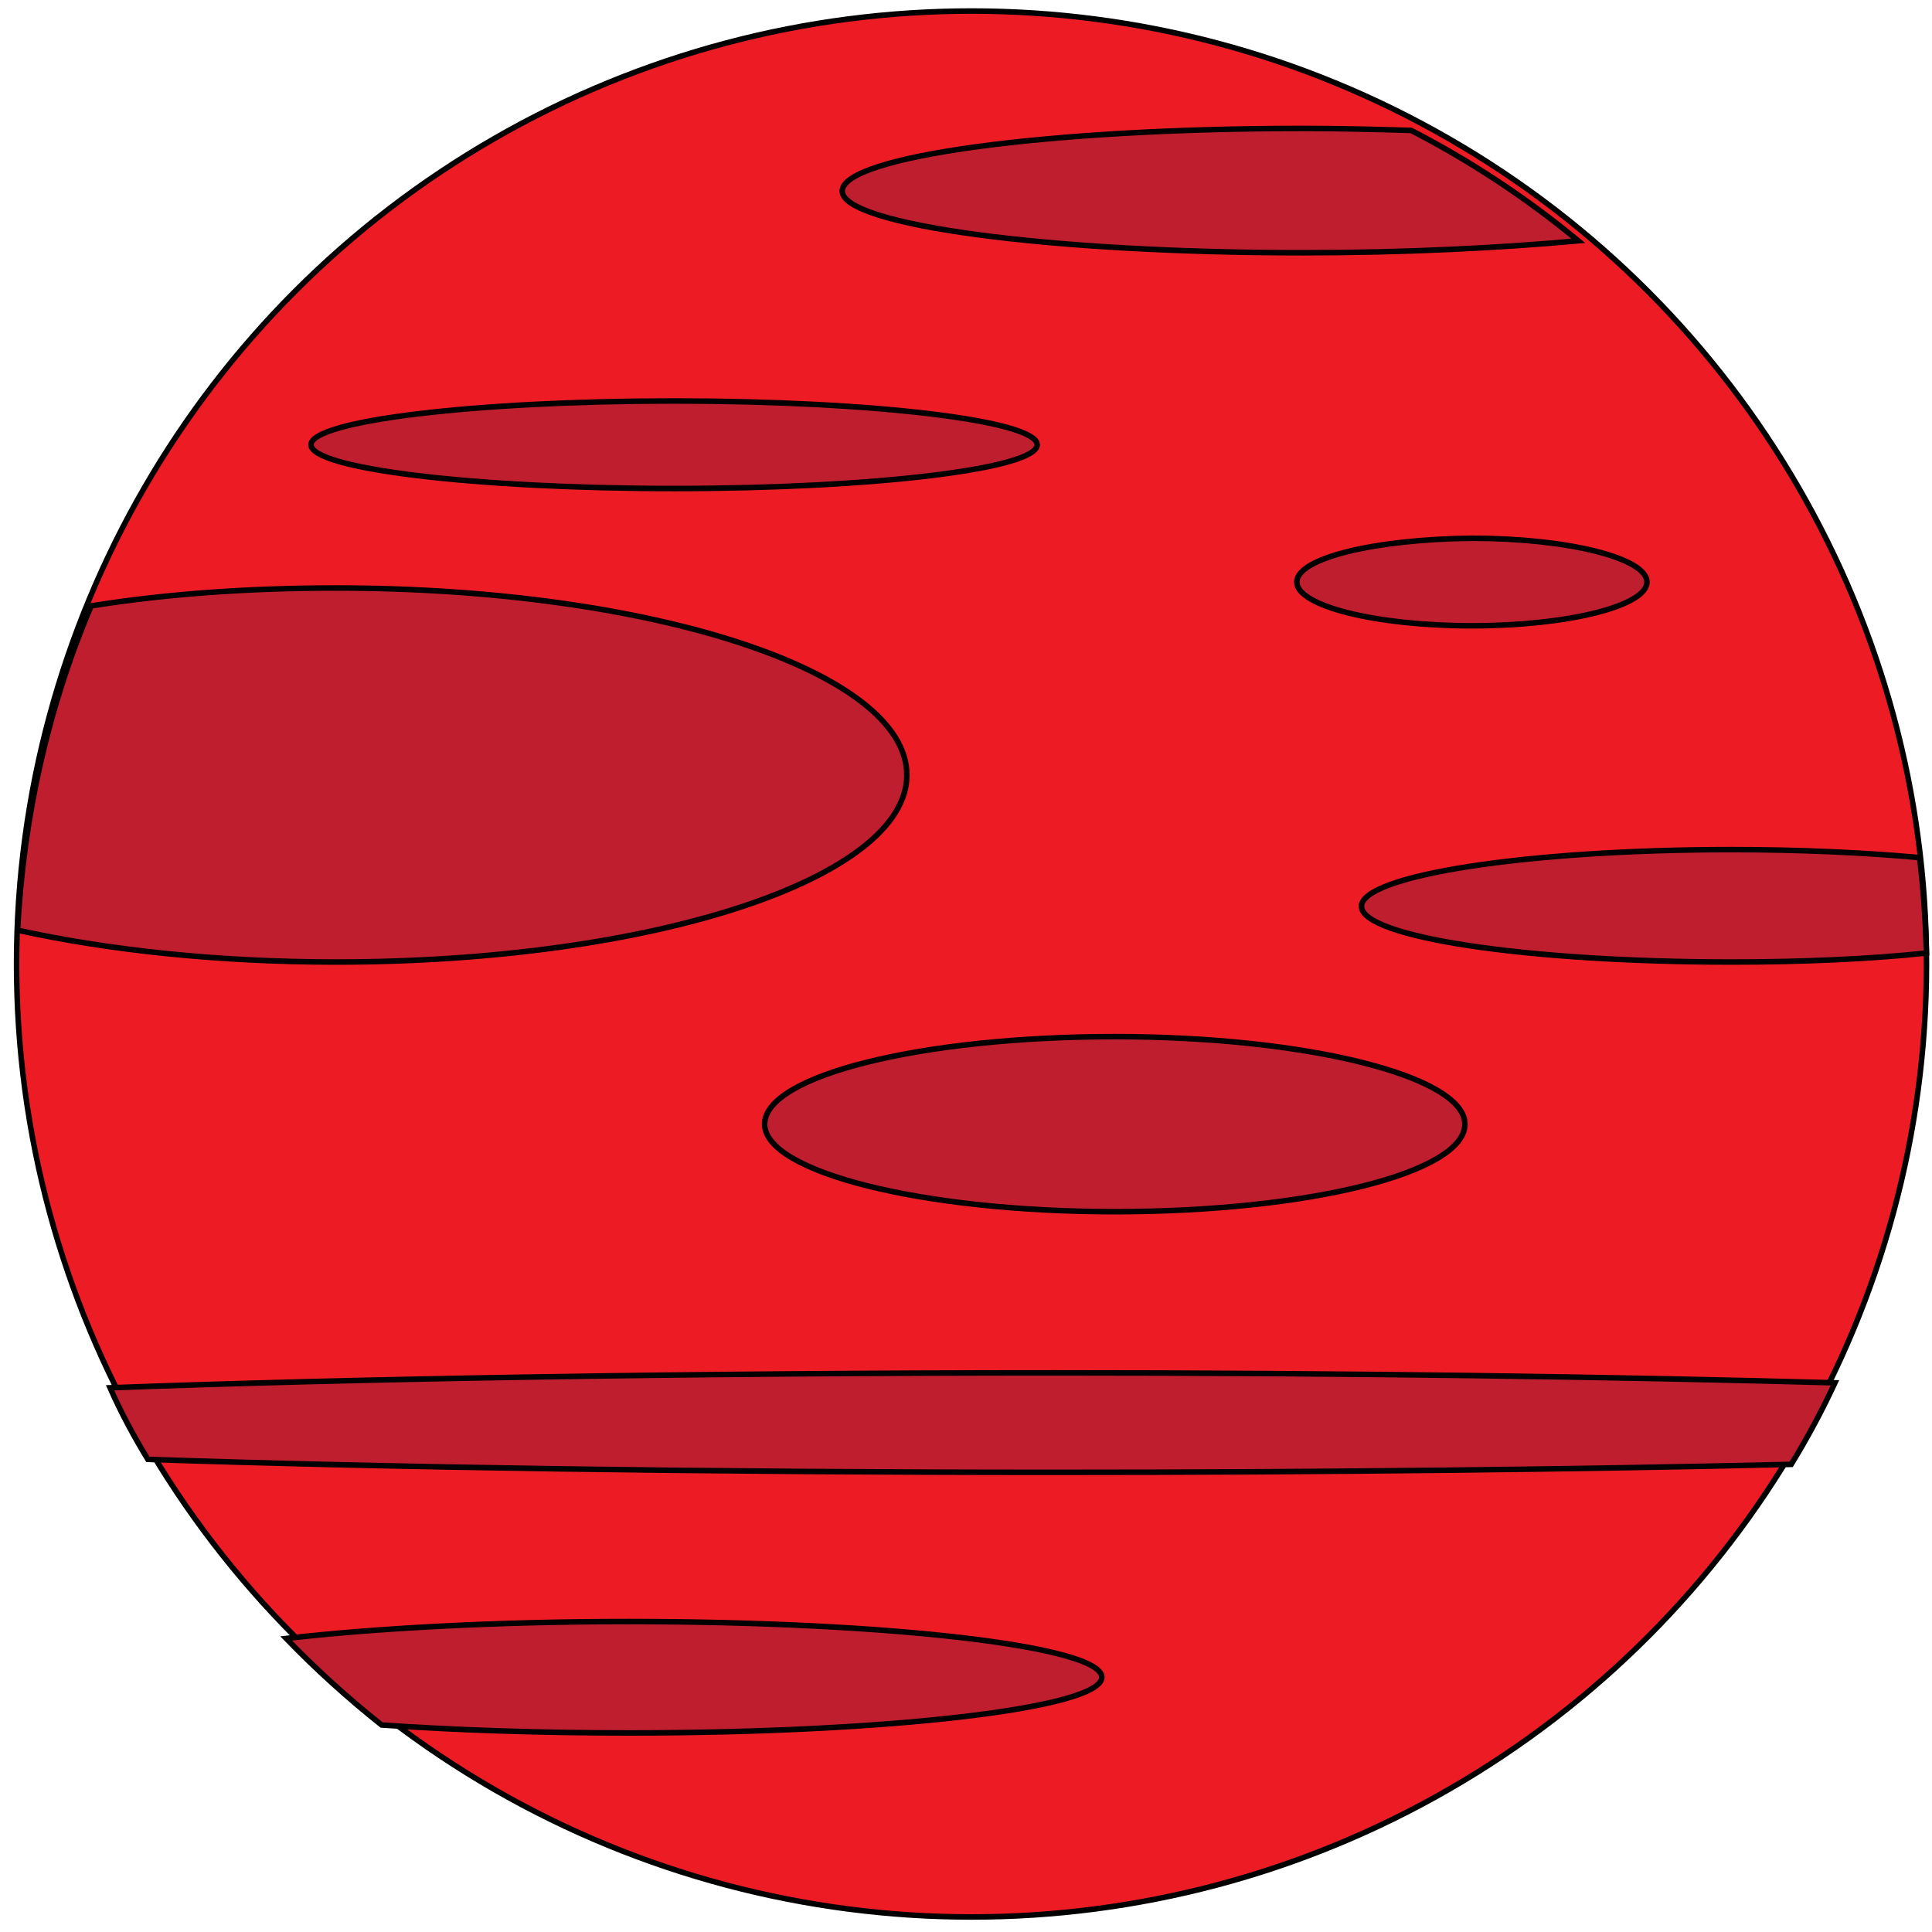 <svg width="350" height="350" xmlns="http://www.w3.org/2000/svg" version="1.1" xml:space="preserve">
 <g>
  <title>Layer 1</title>
  <g stroke="null" id="svg_1">
   <!-- Earth -->
   <g stroke="null" id="svg_2">
    <ellipse stroke="null" class="st3" cx="176" cy="174.639" rx="173" ry="172.639" fill="#ED1C24" id="svg_3"/>
    <path stroke="null" class="st4" d="m191.317,248.705c52.801,0 101.457,0.721 141.103,1.802c-2.343,5.046 -5.046,10.092 -7.929,14.777c-38.204,0.901 -83.977,1.442 -133.354,1.442c-63.613,0 -121.46,-0.901 -164.35,-2.343c-2.523,-4.145 -4.866,-8.47 -6.848,-12.975c43.791,-1.622 104.341,-2.703 171.378,-2.703zm55.324,-84.518c0,5.586 29.915,10.092 67.037,10.092c12.975,0 25.049,-0.541 35.321,-1.622c-0.18,-5.947 -0.541,-11.714 -1.261,-17.3c-9.911,-0.901 -21.625,-1.442 -34.059,-1.442c-37.123,0 -67.037,4.685 -67.037,10.272zm-10.632,-118.397c18.742,0 36.042,-0.901 49.918,-2.163c-9.371,-7.749 -19.462,-14.417 -30.275,-20.003c-6.307,-0.18 -12.795,-0.36 -19.643,-0.36c-46.133,0 -83.436,5.046 -83.436,11.353c0,6.127 37.303,11.173 83.436,11.173zm-122.181,247.966c-24.328,0 -46.313,1.261 -61.992,3.064c5.406,5.586 11.173,10.812 17.3,15.678c12.975,0.901 28.293,1.442 44.692,1.442c47.395,0 85.779,-4.505 85.779,-10.092s-38.384,-10.092 -85.779,-10.092zm50.458,-153.357c0,-18.742 -46.313,-33.879 -103.439,-33.879c-15.858,0 -30.816,1.081 -44.331,3.244c-7.749,18.201 -12.254,38.024 -13.335,58.748c16.399,3.604 36.222,5.767 57.667,5.767c57.306,0 103.439,-15.137 103.439,-33.879zm-42.169,-51.9c36.402,0 65.776,-3.604 65.776,-7.929s-29.374,-7.929 -65.776,-7.929s-65.776,3.604 -65.776,7.929s29.374,7.929 65.776,7.929zm16.399,115.153c0,8.65 28.473,15.858 63.433,15.858s63.433,-7.028 63.433,-15.858c0,-8.65 -28.473,-15.858 -63.433,-15.858s-63.433,7.028 -63.433,15.858zm96.411,-98.213c0,4.325 14.236,7.929 31.717,7.929c17.48,0 31.717,-3.604 31.717,-7.929c0,-4.325 -14.236,-7.929 -31.717,-7.929c-17.66,0.18 -31.717,3.604 -31.717,7.929z" fill="#BE1E2D" id="svg_4"/>
   </g>
  </g>
 </g>
</svg>